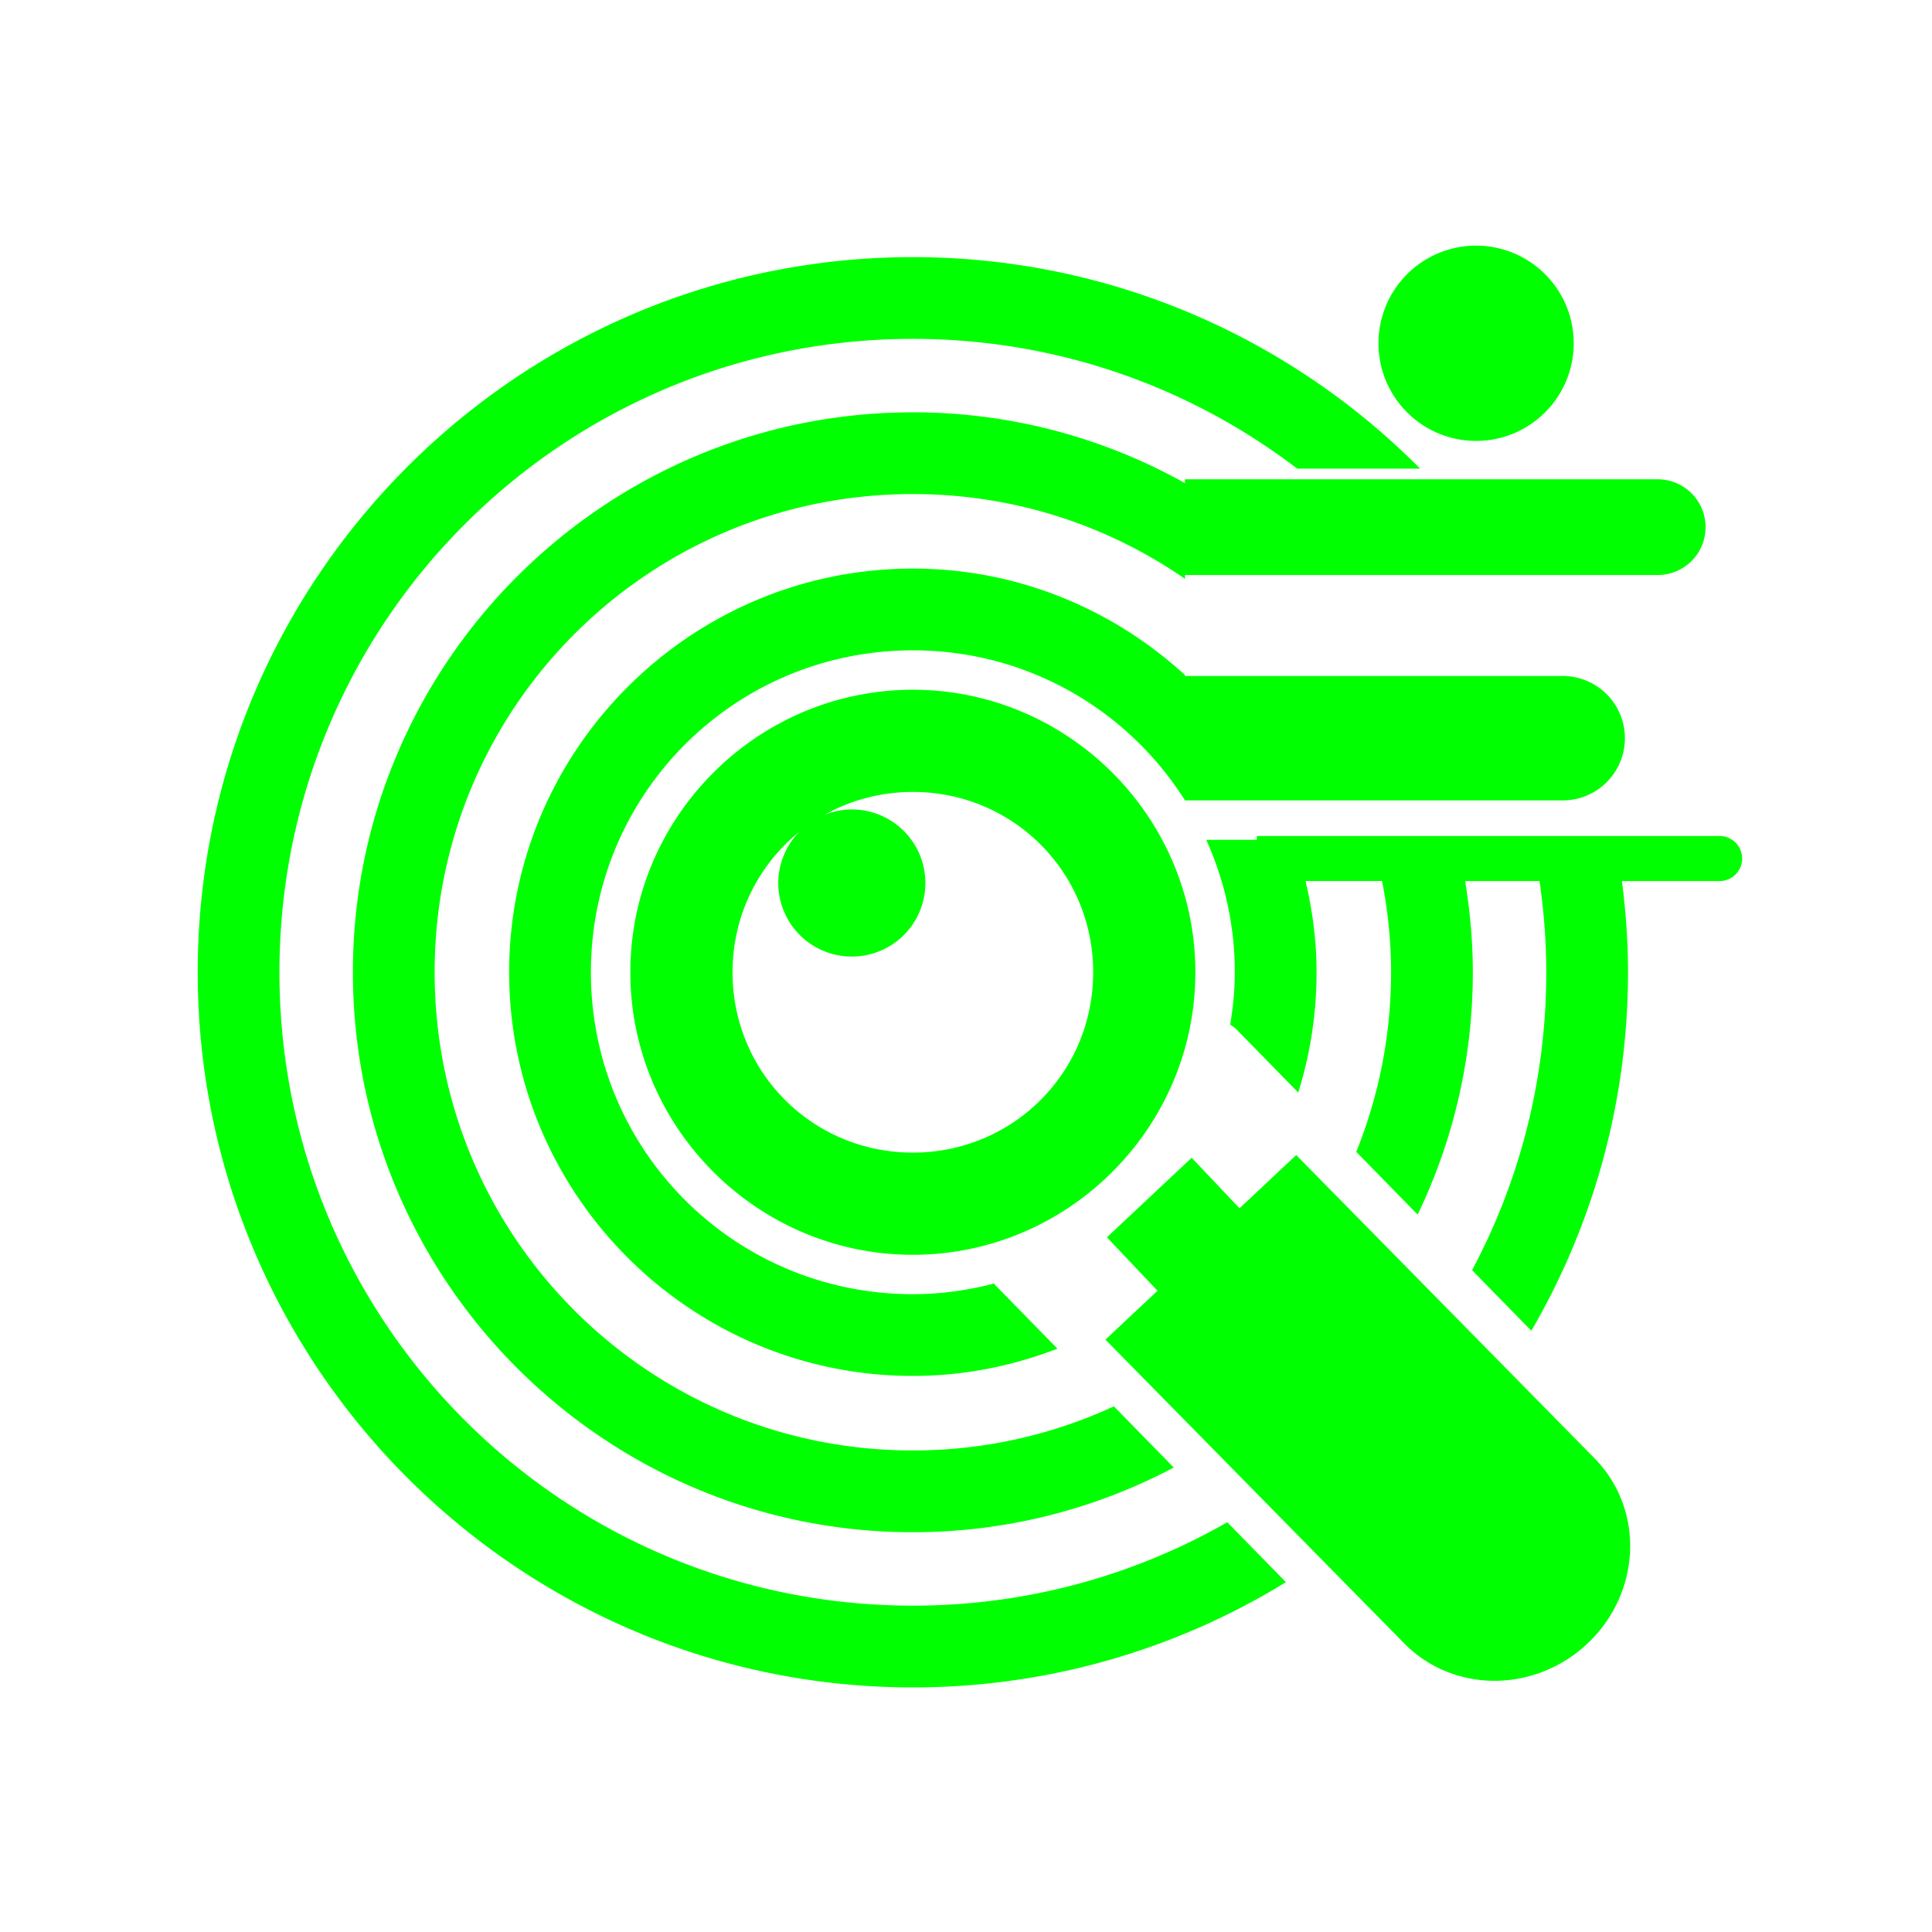 <?xml version="1.0" encoding="UTF-8" standalone="no"?>
<!-- Created with Inkscape (http://www.inkscape.org/) -->

<svg
   width="100mm"
   height="100mm"
   viewBox="0 0 100 100"
   version="1.1"
   id="svg1"
   xml:space="preserve"
   inkscape:version="1.3 (0e150ed6c4, 2023-07-21)"
   sodipodi:docname="research.svg"
   xmlns:inkscape="http://www.inkscape.org/namespaces/inkscape"
   xmlns:sodipodi="http://sodipodi.sourceforge.net/DTD/sodipodi-0.dtd"
   xmlns="http://www.w3.org/2000/svg"
   xmlns:svg="http://www.w3.org/2000/svg"><sodipodi:namedview
     id="namedview1"
     pagecolor="#ffffff"
     bordercolor="#000000"
     borderopacity="0.25"
     inkscape:showpageshadow="2"
     inkscape:pageopacity="0.0"
     inkscape:pagecheckerboard="0"
     inkscape:deskcolor="#d1d1d1"
     inkscape:document-units="mm"
     inkscape:zoom="2"
     inkscape:cx="123.25"
     inkscape:cy="207"
     inkscape:window-width="1920"
     inkscape:window-height="991"
     inkscape:window-x="2391"
     inkscape:window-y="-9"
     inkscape:window-maximized="1"
     inkscape:current-layer="layer1"
     showgrid="true"><inkscape:grid
       id="grid8"
       units="mm"
       originx="0"
       originy="0"
       spacingx="10"
       spacingy="10"
       empcolor="#0099e5"
       empopacity="0.302"
       color="#0099e5"
       opacity="0.149"
       empspacing="50"
       dotted="false"
       gridanglex="30"
       gridanglez="30"
       visible="true" /></sodipodi:namedview><defs
     id="defs1"><inkscape:path-effect
       effect="bspline"
       id="path-effect27"
       is_visible="true"
       lpeversion="1.3"
       weight="33.333"
       steps="2"
       helper_size="0"
       apply_no_weight="true"
       apply_with_weight="true"
       only_selected="false"
       uniform="false" /><inkscape:path-effect
       effect="bspline"
       id="path-effect26"
       is_visible="true"
       lpeversion="1.3"
       weight="33.333"
       steps="2"
       helper_size="0"
       apply_no_weight="true"
       apply_with_weight="true"
       only_selected="false"
       uniform="false" /><inkscape:path-effect
       effect="bspline"
       id="path-effect25"
       is_visible="true"
       lpeversion="1.3"
       weight="33.333"
       steps="2"
       helper_size="0"
       apply_no_weight="true"
       apply_with_weight="true"
       only_selected="false"
       uniform="false" /><inkscape:path-effect
       effect="bspline"
       id="path-effect24"
       is_visible="true"
       lpeversion="1.3"
       weight="33.333"
       steps="2"
       helper_size="0"
       apply_no_weight="true"
       apply_with_weight="true"
       only_selected="false"
       uniform="false" /><inkscape:path-effect
       effect="bspline"
       id="path-effect22"
       is_visible="true"
       lpeversion="1.3"
       weight="33.333"
       steps="2"
       helper_size="0"
       apply_no_weight="true"
       apply_with_weight="true"
       only_selected="false"
       uniform="false" /><inkscape:path-effect
       effect="bspline"
       id="path-effect21"
       is_visible="true"
       lpeversion="1.3"
       weight="33.333"
       steps="2"
       helper_size="0"
       apply_no_weight="true"
       apply_with_weight="true"
       only_selected="false"
       uniform="false" /><inkscape:path-effect
       effect="bspline"
       id="path-effect19"
       is_visible="true"
       lpeversion="1.3"
       weight="33.333"
       steps="2"
       helper_size="0"
       apply_no_weight="true"
       apply_with_weight="true"
       only_selected="false"
       uniform="false" /><inkscape:path-effect
       effect="bspline"
       id="path-effect18"
       is_visible="true"
       lpeversion="1.3"
       weight="33.333"
       steps="2"
       helper_size="0"
       apply_no_weight="true"
       apply_with_weight="true"
       only_selected="false"
       uniform="false" /><inkscape:path-effect
       effect="bspline"
       id="path-effect10"
       is_visible="true"
       lpeversion="1.3"
       weight="33.333"
       steps="2"
       helper_size="0"
       apply_no_weight="true"
       apply_with_weight="true"
       only_selected="false"
       uniform="false" /><inkscape:path-effect
       effect="bspline"
       id="path-effect9"
       is_visible="true"
       lpeversion="1.3"
       weight="33.333"
       steps="2"
       helper_size="0"
       apply_no_weight="true"
       apply_with_weight="true"
       only_selected="false"
       uniform="false" /><inkscape:path-effect
       effect="bspline"
       id="path-effect3"
       is_visible="true"
       lpeversion="1.3"
       weight="33.333"
       steps="2"
       helper_size="0"
       apply_no_weight="true"
       apply_with_weight="true"
       only_selected="false"
       uniform="false" /><inkscape:path-effect
       effect="bspline"
       id="path-effect2"
       is_visible="true"
       lpeversion="1.3"
       weight="33.333"
       steps="2"
       helper_size="0"
       apply_no_weight="true"
       apply_with_weight="true"
       only_selected="false"
       uniform="false" /><inkscape:path-effect
       effect="bspline"
       id="path-effect3-4"
       is_visible="true"
       lpeversion="1.3"
       weight="33.333"
       steps="2"
       helper_size="0"
       apply_no_weight="true"
       apply_with_weight="true"
       only_selected="false"
       uniform="false" /><inkscape:path-effect
       effect="bspline"
       id="path-effect10-3"
       is_visible="true"
       lpeversion="1.3"
       weight="33.333"
       steps="2"
       helper_size="0"
       apply_no_weight="true"
       apply_with_weight="true"
       only_selected="false"
       uniform="false" /><inkscape:path-effect
       effect="bspline"
       id="path-effect18-3"
       is_visible="true"
       lpeversion="1.3"
       weight="33.333"
       steps="2"
       helper_size="0"
       apply_no_weight="true"
       apply_with_weight="true"
       only_selected="false"
       uniform="false" /><inkscape:path-effect
       effect="bspline"
       id="path-effect18-3-8"
       is_visible="true"
       lpeversion="1.3"
       weight="33.333"
       steps="2"
       helper_size="0"
       apply_no_weight="true"
       apply_with_weight="true"
       only_selected="false"
       uniform="false" /><inkscape:path-effect
       effect="bspline"
       id="path-effect19-8"
       is_visible="true"
       lpeversion="1.3"
       weight="33.333"
       steps="2"
       helper_size="0"
       apply_no_weight="true"
       apply_with_weight="true"
       only_selected="false"
       uniform="false" /><inkscape:path-effect
       effect="bspline"
       id="path-effect25-6"
       is_visible="true"
       lpeversion="1.3"
       weight="33.333"
       steps="2"
       helper_size="0"
       apply_no_weight="true"
       apply_with_weight="true"
       only_selected="false"
       uniform="false" /><inkscape:path-effect
       effect="bspline"
       id="path-effect27-5"
       is_visible="true"
       lpeversion="1.3"
       weight="33.333"
       steps="2"
       helper_size="0"
       apply_no_weight="true"
       apply_with_weight="true"
       only_selected="false"
       uniform="false" /><inkscape:path-effect
       effect="bspline"
       id="path-effect27-6"
       is_visible="true"
       lpeversion="1.3"
       weight="33.333"
       steps="2"
       helper_size="0"
       apply_no_weight="true"
       apply_with_weight="true"
       only_selected="false"
       uniform="false" /></defs><g
     inkscape:label="Layer 1"
     inkscape:groupmode="layer"
     id="layer1"><path
       id="path23"
       style="color:#000000;fill:#00ff00;stroke-width:1;stroke-linecap:round;stroke-linejoin:round;-inkscape-stroke:none"
       d="m 76.403,12.714 a 5.054,5.054 0 0 0 -5.054,5.054 5.054,5.054 0 0 0 5.054,5.054 5.054,5.054 0 0 0 5.053,-5.054 5.054,5.054 0 0 0 -5.053,-5.054 z m -29.154,0.595 c -20.418,0 -37.015,16.598 -37.015,37.016 0,20.418 16.597,37.015 37.015,37.015 7.073,0 13.686,-1.995 19.311,-5.447 L 63.524,78.791 c -4.795,2.743 -10.347,4.318 -16.276,4.318 -18.131,0 -32.784,-14.653 -32.784,-32.784 0,-18.131 14.653,-32.785 32.784,-32.785 7.489,0 14.38,2.505 19.895,6.717 h 6.363 C 66.797,17.499 57.505,13.309 47.248,13.309 Z m 0,8.033 c -15.982,0 -28.983,13.001 -28.983,28.983 0,15.982 13.001,28.983 28.983,28.983 4.874,0 9.469,-1.215 13.504,-3.349 l -3.099,-3.167 c -3.162,1.463 -6.685,2.284 -10.405,2.284 -13.695,0 -24.752,-11.057 -24.752,-24.752 0,-13.695 11.057,-24.752 24.752,-24.752 5.24,0 10.09,1.623 14.086,4.389 V 29.763 H 85.803 A 2.477,2.477 0 0 0 88.28,27.286 2.477,2.477 0 0 0 85.803,24.809 H 61.335 v 0.198 C 57.161,22.676 52.359,21.341 47.248,21.341 Z m 0,8.088 c -11.514,0 -20.895,9.381 -20.895,20.895 0,11.514 9.381,20.893 20.895,20.893 2.639,0 5.157,-0.513 7.484,-1.411 l -3.242,-3.313 a 1.298,1.347 1.8212366e-6 0 1 -0.034,-0.06 c -1.346,0.349 -2.751,0.553 -4.208,0.553 -9.228,0 -16.664,-7.434 -16.664,-16.662 0,-9.228 7.436,-16.664 16.664,-16.664 5.949,0 11.139,3.1 14.086,7.768 h 19.55 a 3.22,3.22 0 0 0 3.22,-3.22 3.22,3.22 0 0 0 -3.22,-3.22 h -19.55 v -0.047 c -3.721,-3.41 -8.658,-5.512 -14.086,-5.512 z m 0,6.272 c -8.045,0 -14.623,6.578 -14.623,14.623 0,8.045 6.578,14.623 14.623,14.623 8.045,0 14.623,-6.578 14.623,-14.623 0,-8.045 -6.578,-14.623 -14.623,-14.623 z m 0,5.289 c 5.186,0 9.334,4.148 9.334,9.334 0,5.186 -4.148,9.334 -9.334,9.334 -5.186,0 -9.333,-4.148 -9.333,-9.334 0,-2.948 1.341,-5.559 3.45,-7.265 a 3.807,3.807 0 0 0 -1.083,2.644 3.807,3.807 0 0 0 3.807,3.808 3.807,3.807 0 0 0 3.808,-3.808 3.807,3.807 0 0 0 -3.808,-3.807 3.807,3.807 0 0 0 -1.424,0.283 c 1.351,-0.757 2.913,-1.189 4.584,-1.189 z m 17.805,2.28 v 0.198 h -2.619 c 0.942,2.091 1.479,4.407 1.479,6.856 0,0.93 -0.095,1.835 -0.24,2.723 a 1.298,1.347 1.8212366e-6 0 1 0.29,0.198 l 3.232,3.303 c 0.616,-1.967 0.949,-4.058 0.949,-6.224 0,-1.627 -0.211,-3.202 -0.571,-4.721 h 3.963 c 0.297,1.529 0.465,3.104 0.465,4.721 0,3.29 -0.644,6.425 -1.803,9.294 l 3.178,3.247 c 1.83,-3.797 2.856,-8.051 2.856,-12.541 0,-1.609 -0.145,-3.183 -0.4,-4.721 h 3.853 c 0.223,1.542 0.349,3.116 0.349,4.721 0,5.579 -1.392,10.825 -3.841,15.42 l 3.068,3.135 c 3.175,-5.459 5.003,-11.795 5.003,-18.555 0,-1.601 -0.115,-3.174 -0.315,-4.721 h 5.057 a 1.167,1.167 0 0 0 1.166,-1.167 1.167,1.167 0 0 0 -1.166,-1.166 z m 2.038,16.515 -2.935,2.755 -2.476,-2.616 -4.386,4.118 2.618,2.766 -2.695,2.53 15.471,15.729 a 6.614,6.872 49.703 0 0 9.562,-0.077 6.614,6.872 49.703 0 0 0.286,-9.506 z" /></g></svg>
